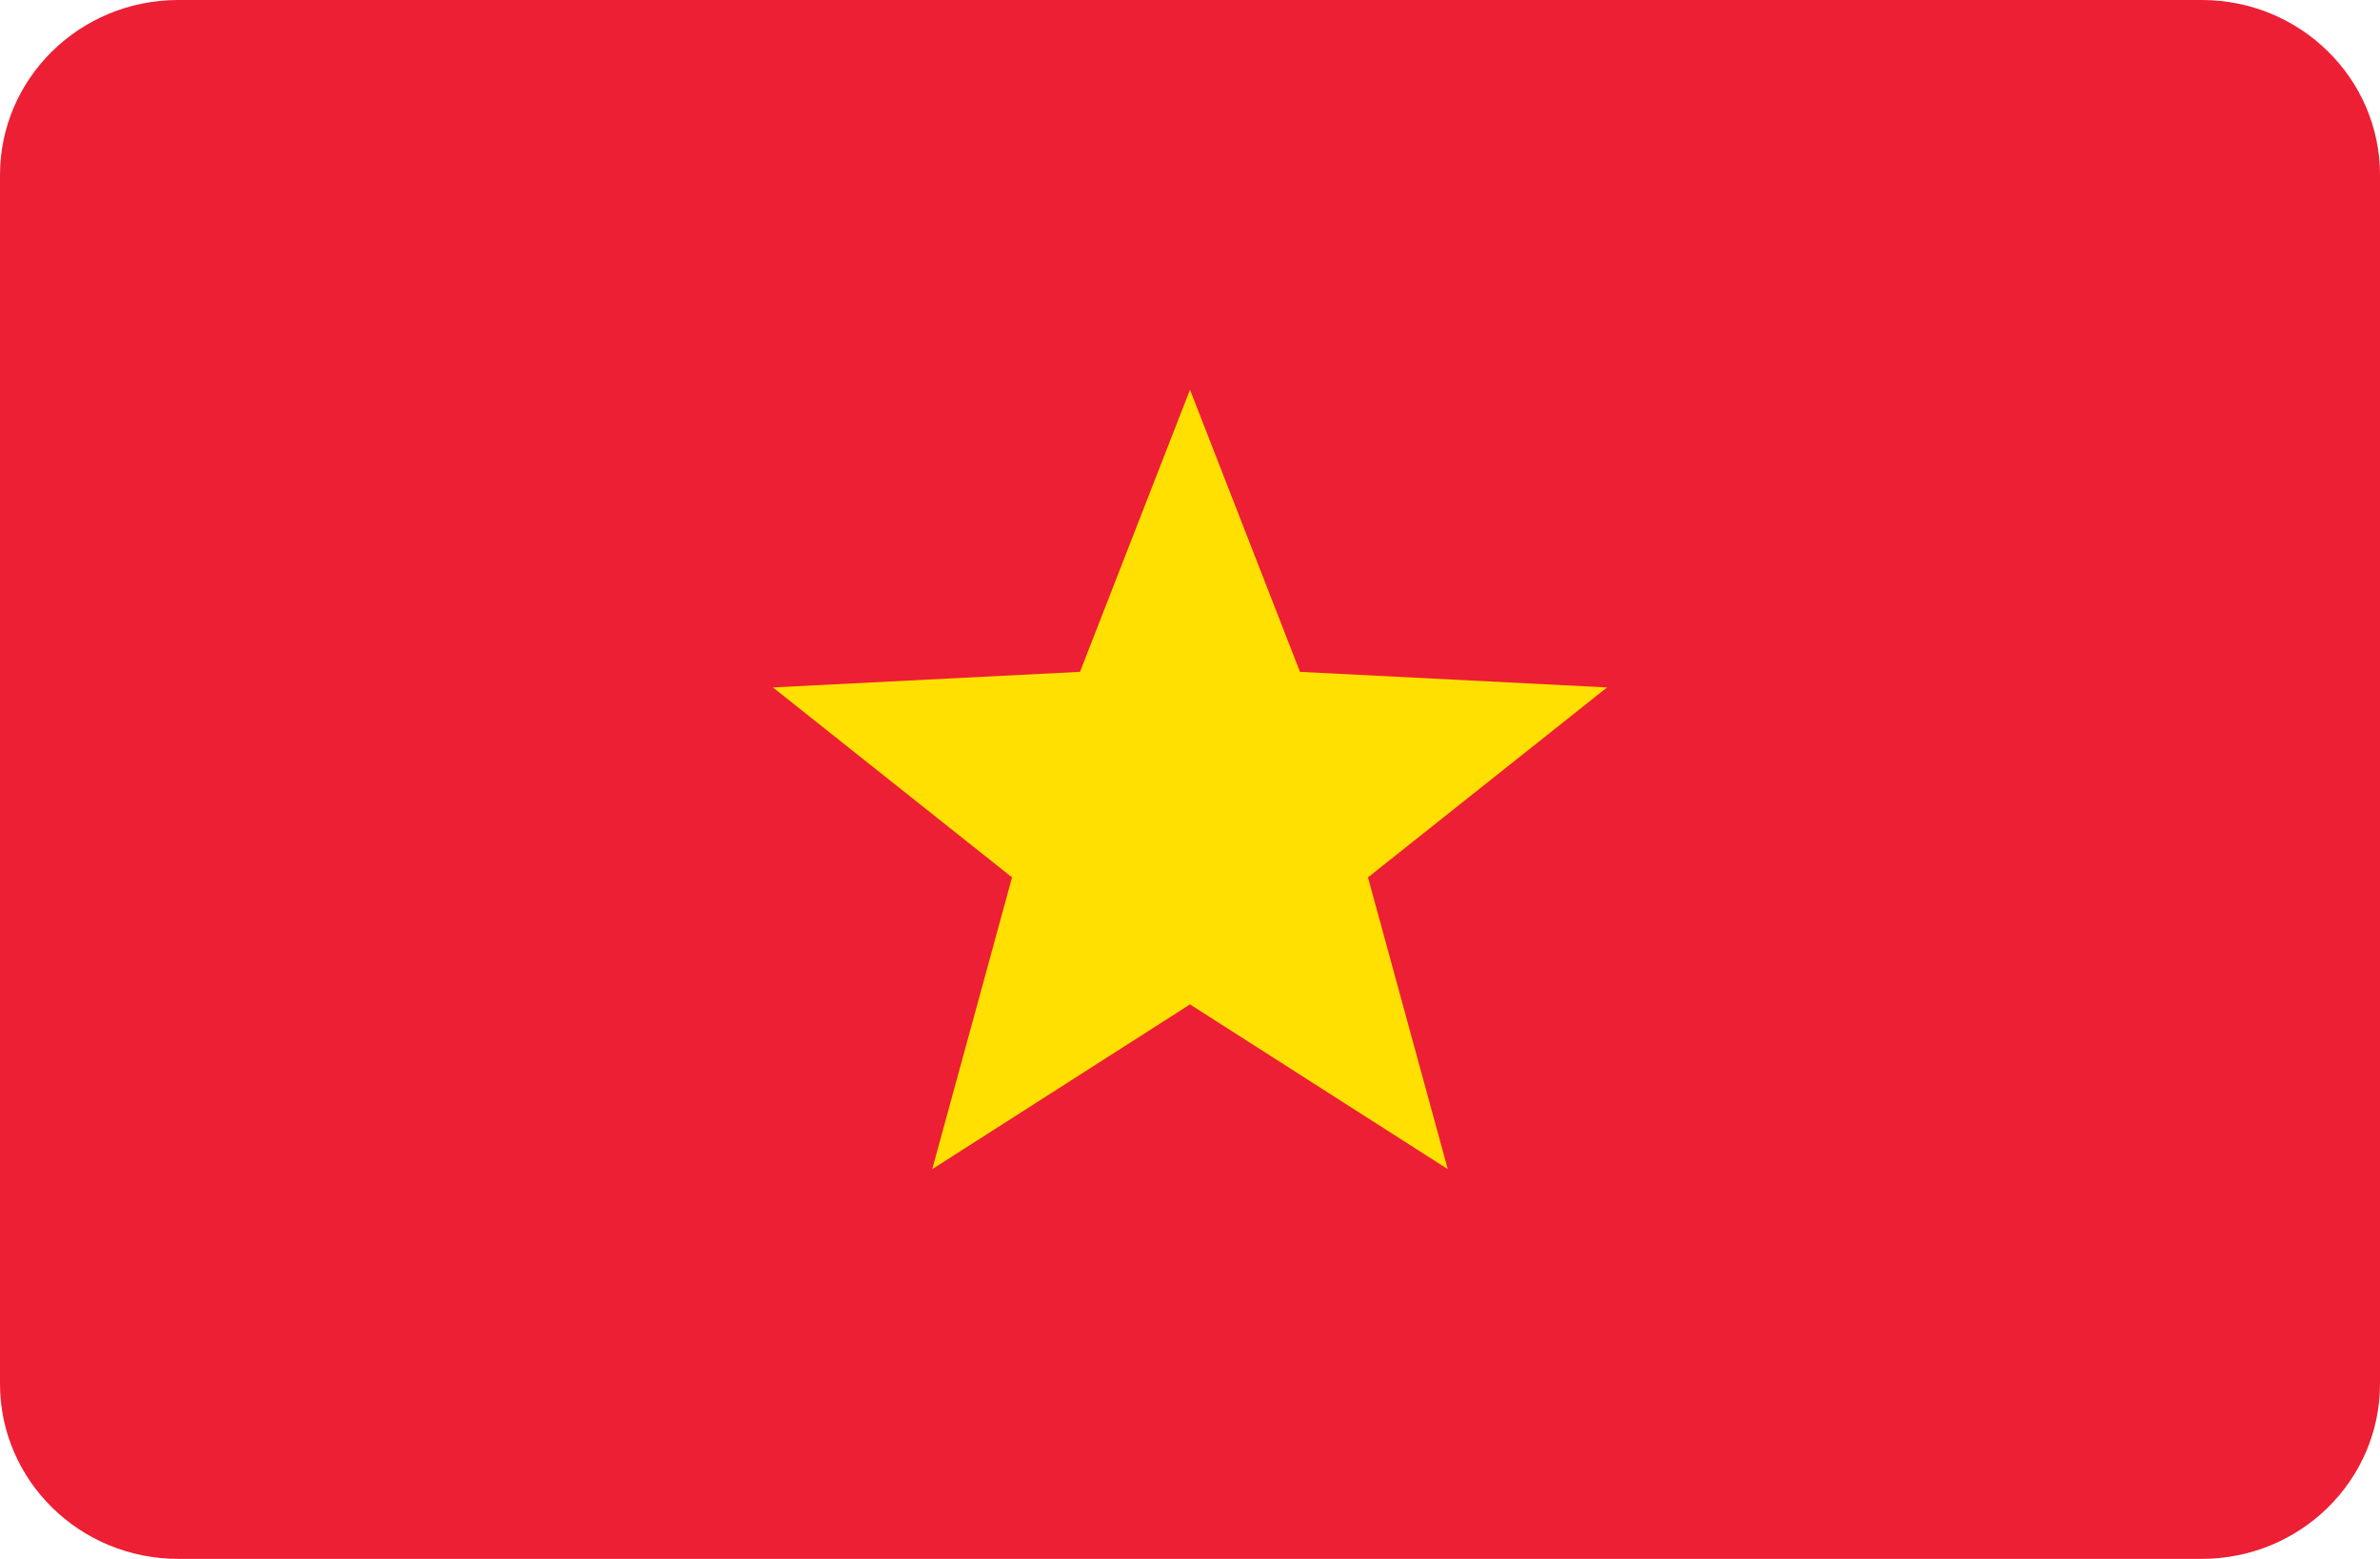 <svg xmlns="http://www.w3.org/2000/svg" viewBox="0 0 512.1 335.5" style="enable-background:new 0 0 512.1 335.5" xml:space="preserve"><path d="M512.1 297.825V37.674C512.1 16.867 494.937 0 473.763 0H38.337C17.163 0 0 16.866 0 37.674v260.152C0 318.633 17.163 335.5 38.337 335.5h435.427c21.173-.002 38.336-16.868 38.336-37.675z" style="fill:#ed1f34"/><path style="fill:#ffe000" d="m166.307 147.949 66.077-3.355 23.666-60.72 23.666 60.72 66.077 3.355-51.451 40.882 17.172 62.794-55.464-35.454-55.464 35.454 17.172-62.794z"/></svg>